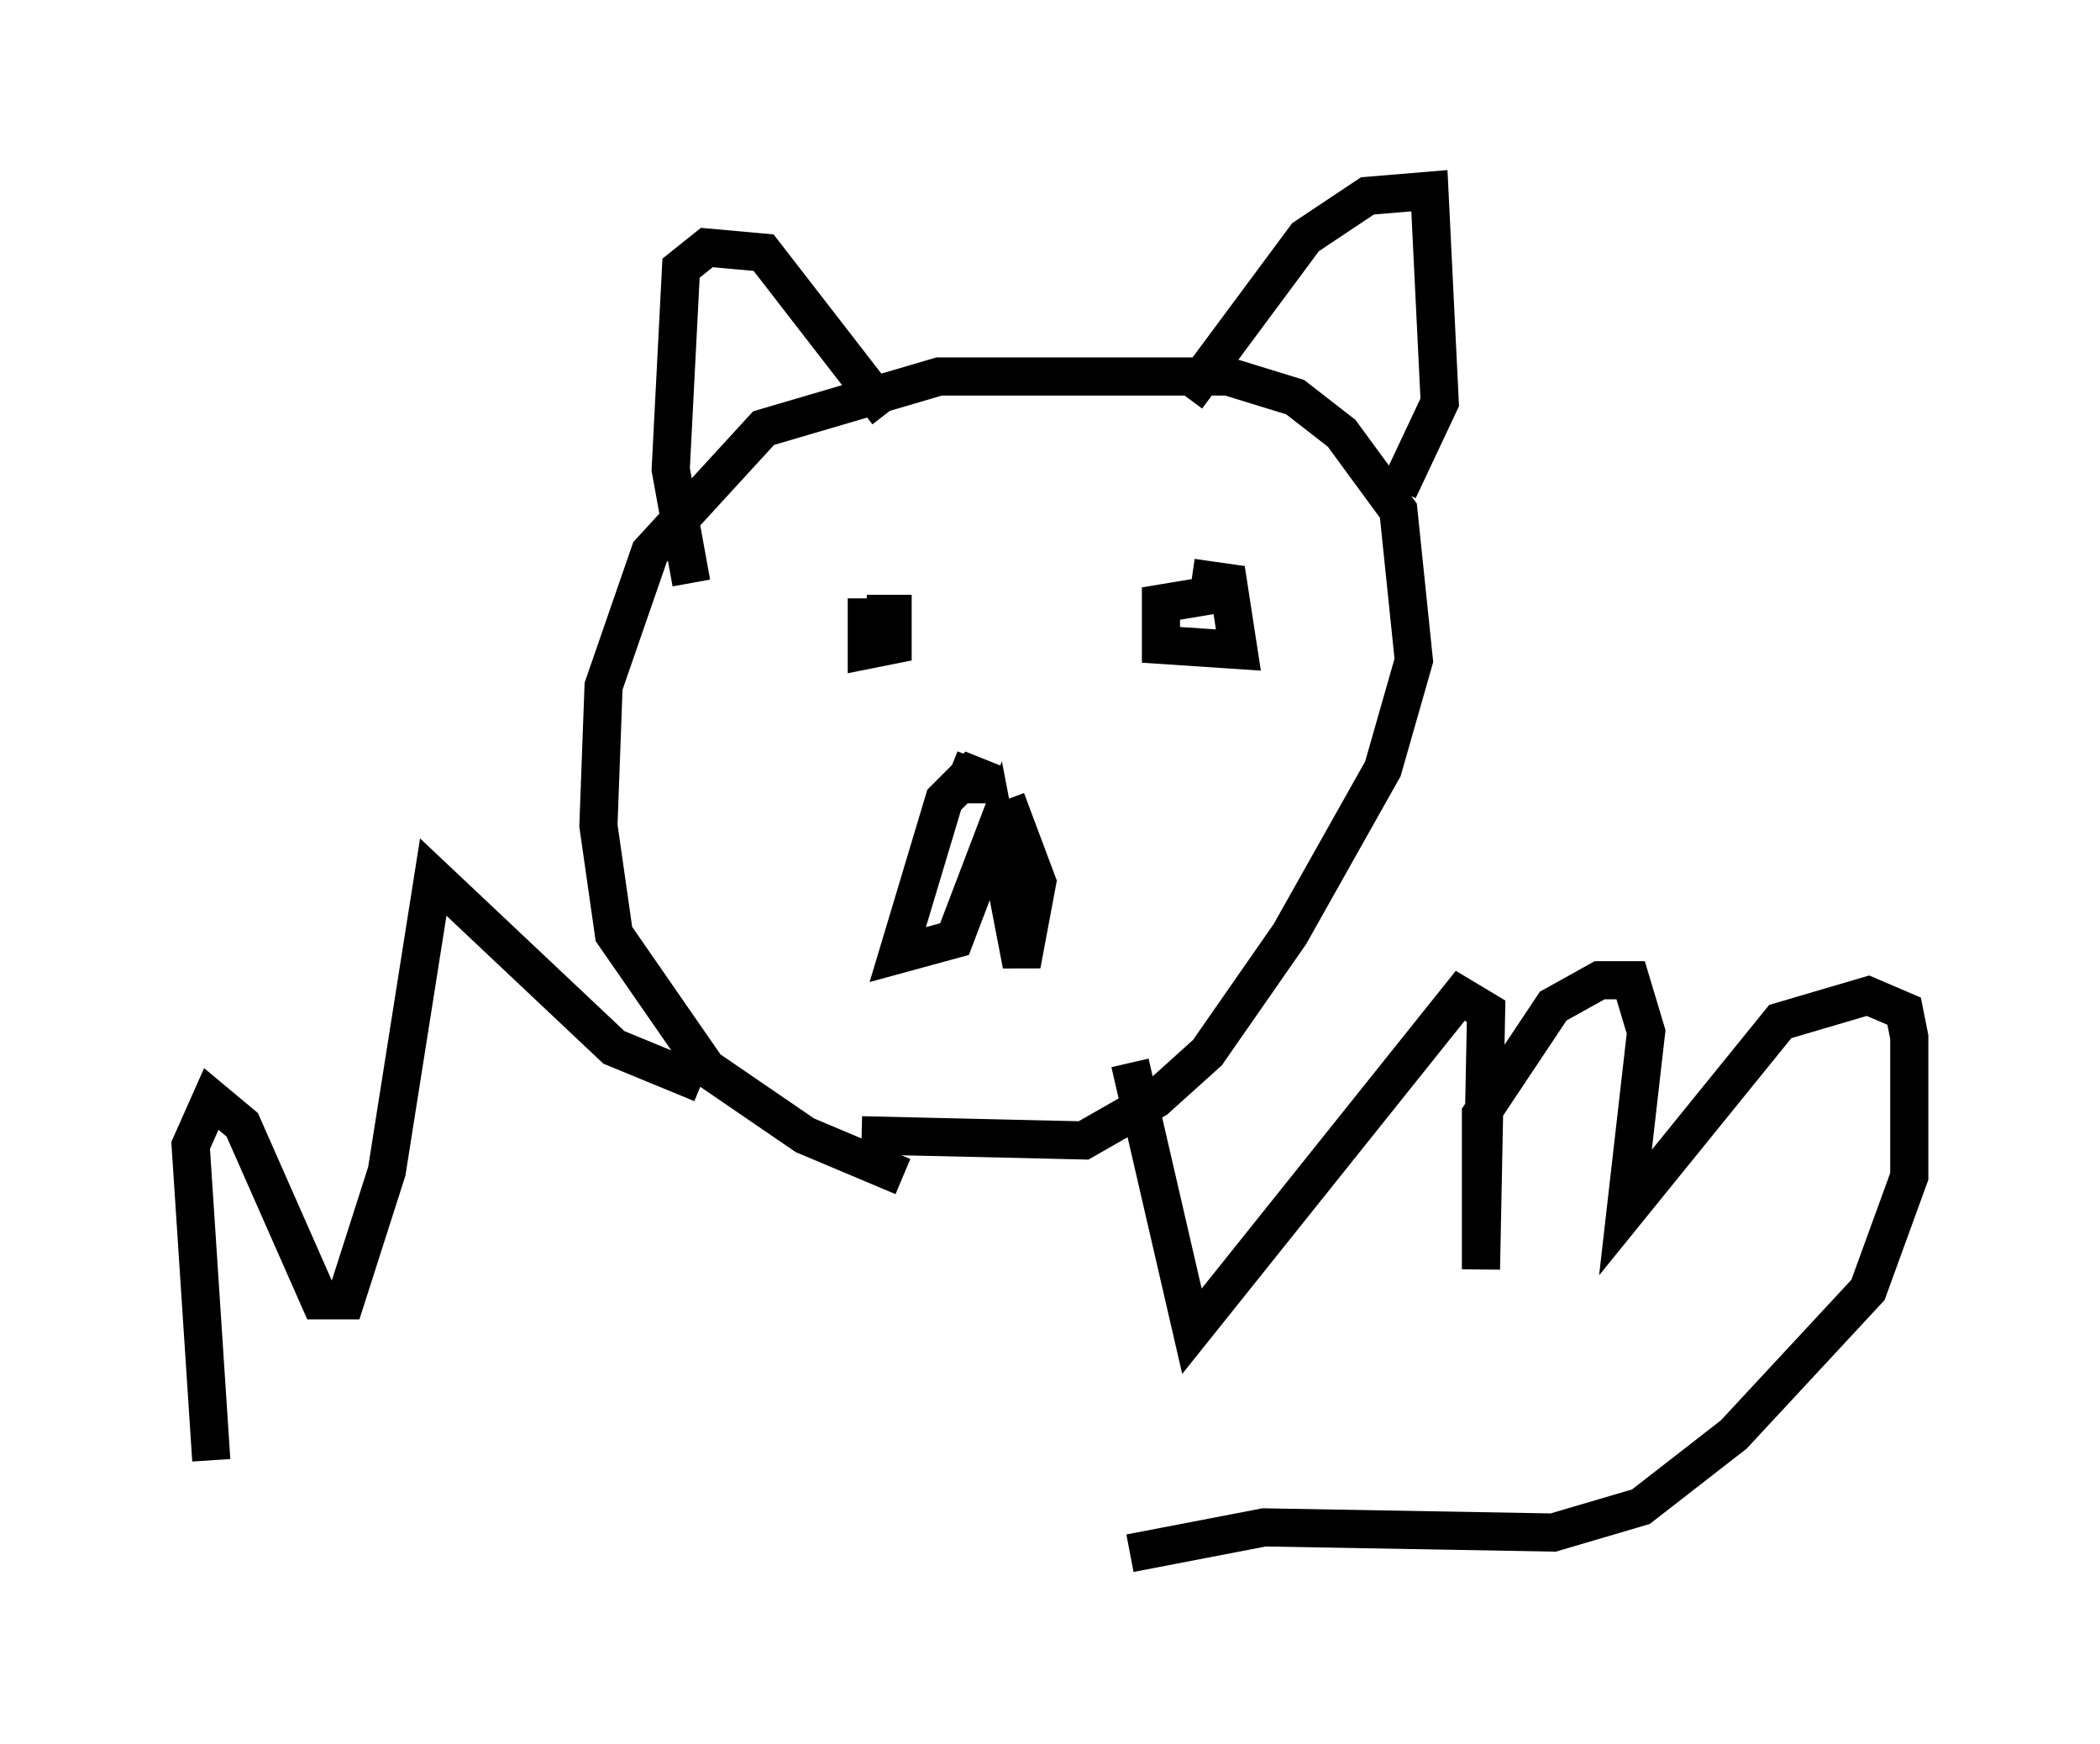 <?xml version="1.0" encoding="utf-8" ?>
<svg baseProfile="full" height="45.724" version="1.1" width="55.06" xmlns="http://www.w3.org/2000/svg" xmlns:ev="http://www.w3.org/2001/xml-events" xmlns:xlink="http://www.w3.org/1999/xlink"><defs /><rect fill="white" height="45.724" width="55.06" x="0" y="0" /><path d="M27.733, 30.981 m-4.059, -0.135 l-2.571, -1.083 -2.571, -1.759 l-2.436, -3.518 -0.406, -2.842 l0.135, -3.654 1.218, -3.518 l2.977, -3.248 4.601, -1.353 l7.578, 0.0 1.759, 0.541 l1.218, 0.947 1.488, 2.03 l0.406, 3.924 -0.812, 2.842 l-2.436, 4.33 -2.165, 3.112 l-1.353, 1.218 -1.894, 1.083 l-5.819, -0.135 m-4.465, -14.479 l-0.541, -2.977 0.271, -5.277 l0.677, -0.541 1.488, 0.135 l3.248, 4.195 m7.848, -0.406 l3.112, -4.195 1.624, -1.083 l1.624, -0.135 0.271, 5.548 l-1.083, 2.3 m-11.096, 7.036 l-0.271, 0.677 0.812, 0.0 l-0.677, -0.271 -0.677, 0.677 l-1.218, 4.059 1.488, -0.406 l1.083, -2.842 0.677, 3.518 l0.406, -2.165 -0.812, -2.165 m4.871, -5.819 l0.947, 0.135 0.271, 1.759 l-2.03, -0.135 0.0, -1.083 l1.624, -0.271 m-9.337, 0.541 l0.677, 0.0 0.0, 0.812 l-0.677, 0.135 0.0, -1.353 m6.901, 12.178 l1.624, 7.036 7.036, -8.796 l0.677, 0.406 -0.135, 6.766 l0.0, -4.059 1.894, -2.842 l1.218, -0.677 0.812, 0.0 l0.406, 1.353 -0.541, 4.736 l4.059, -5.007 2.3, -0.677 l0.947, 0.406 0.135, 0.677 l0.0, 3.654 -1.083, 2.977 l-3.518, 3.789 -2.436, 1.894 l-2.3, 0.677 -7.578, -0.135 l-3.518, 0.677 m-11.231, -12.314 l-2.3, -0.947 -4.736, -4.465 l-1.218, 7.713 -1.083, 3.383 l-0.677, 0.0 -2.03, -4.601 l-0.812, -0.677 -0.541, 1.218 l0.541, 8.254 " fill="none" stroke="black" stroke-width="1" /></svg>